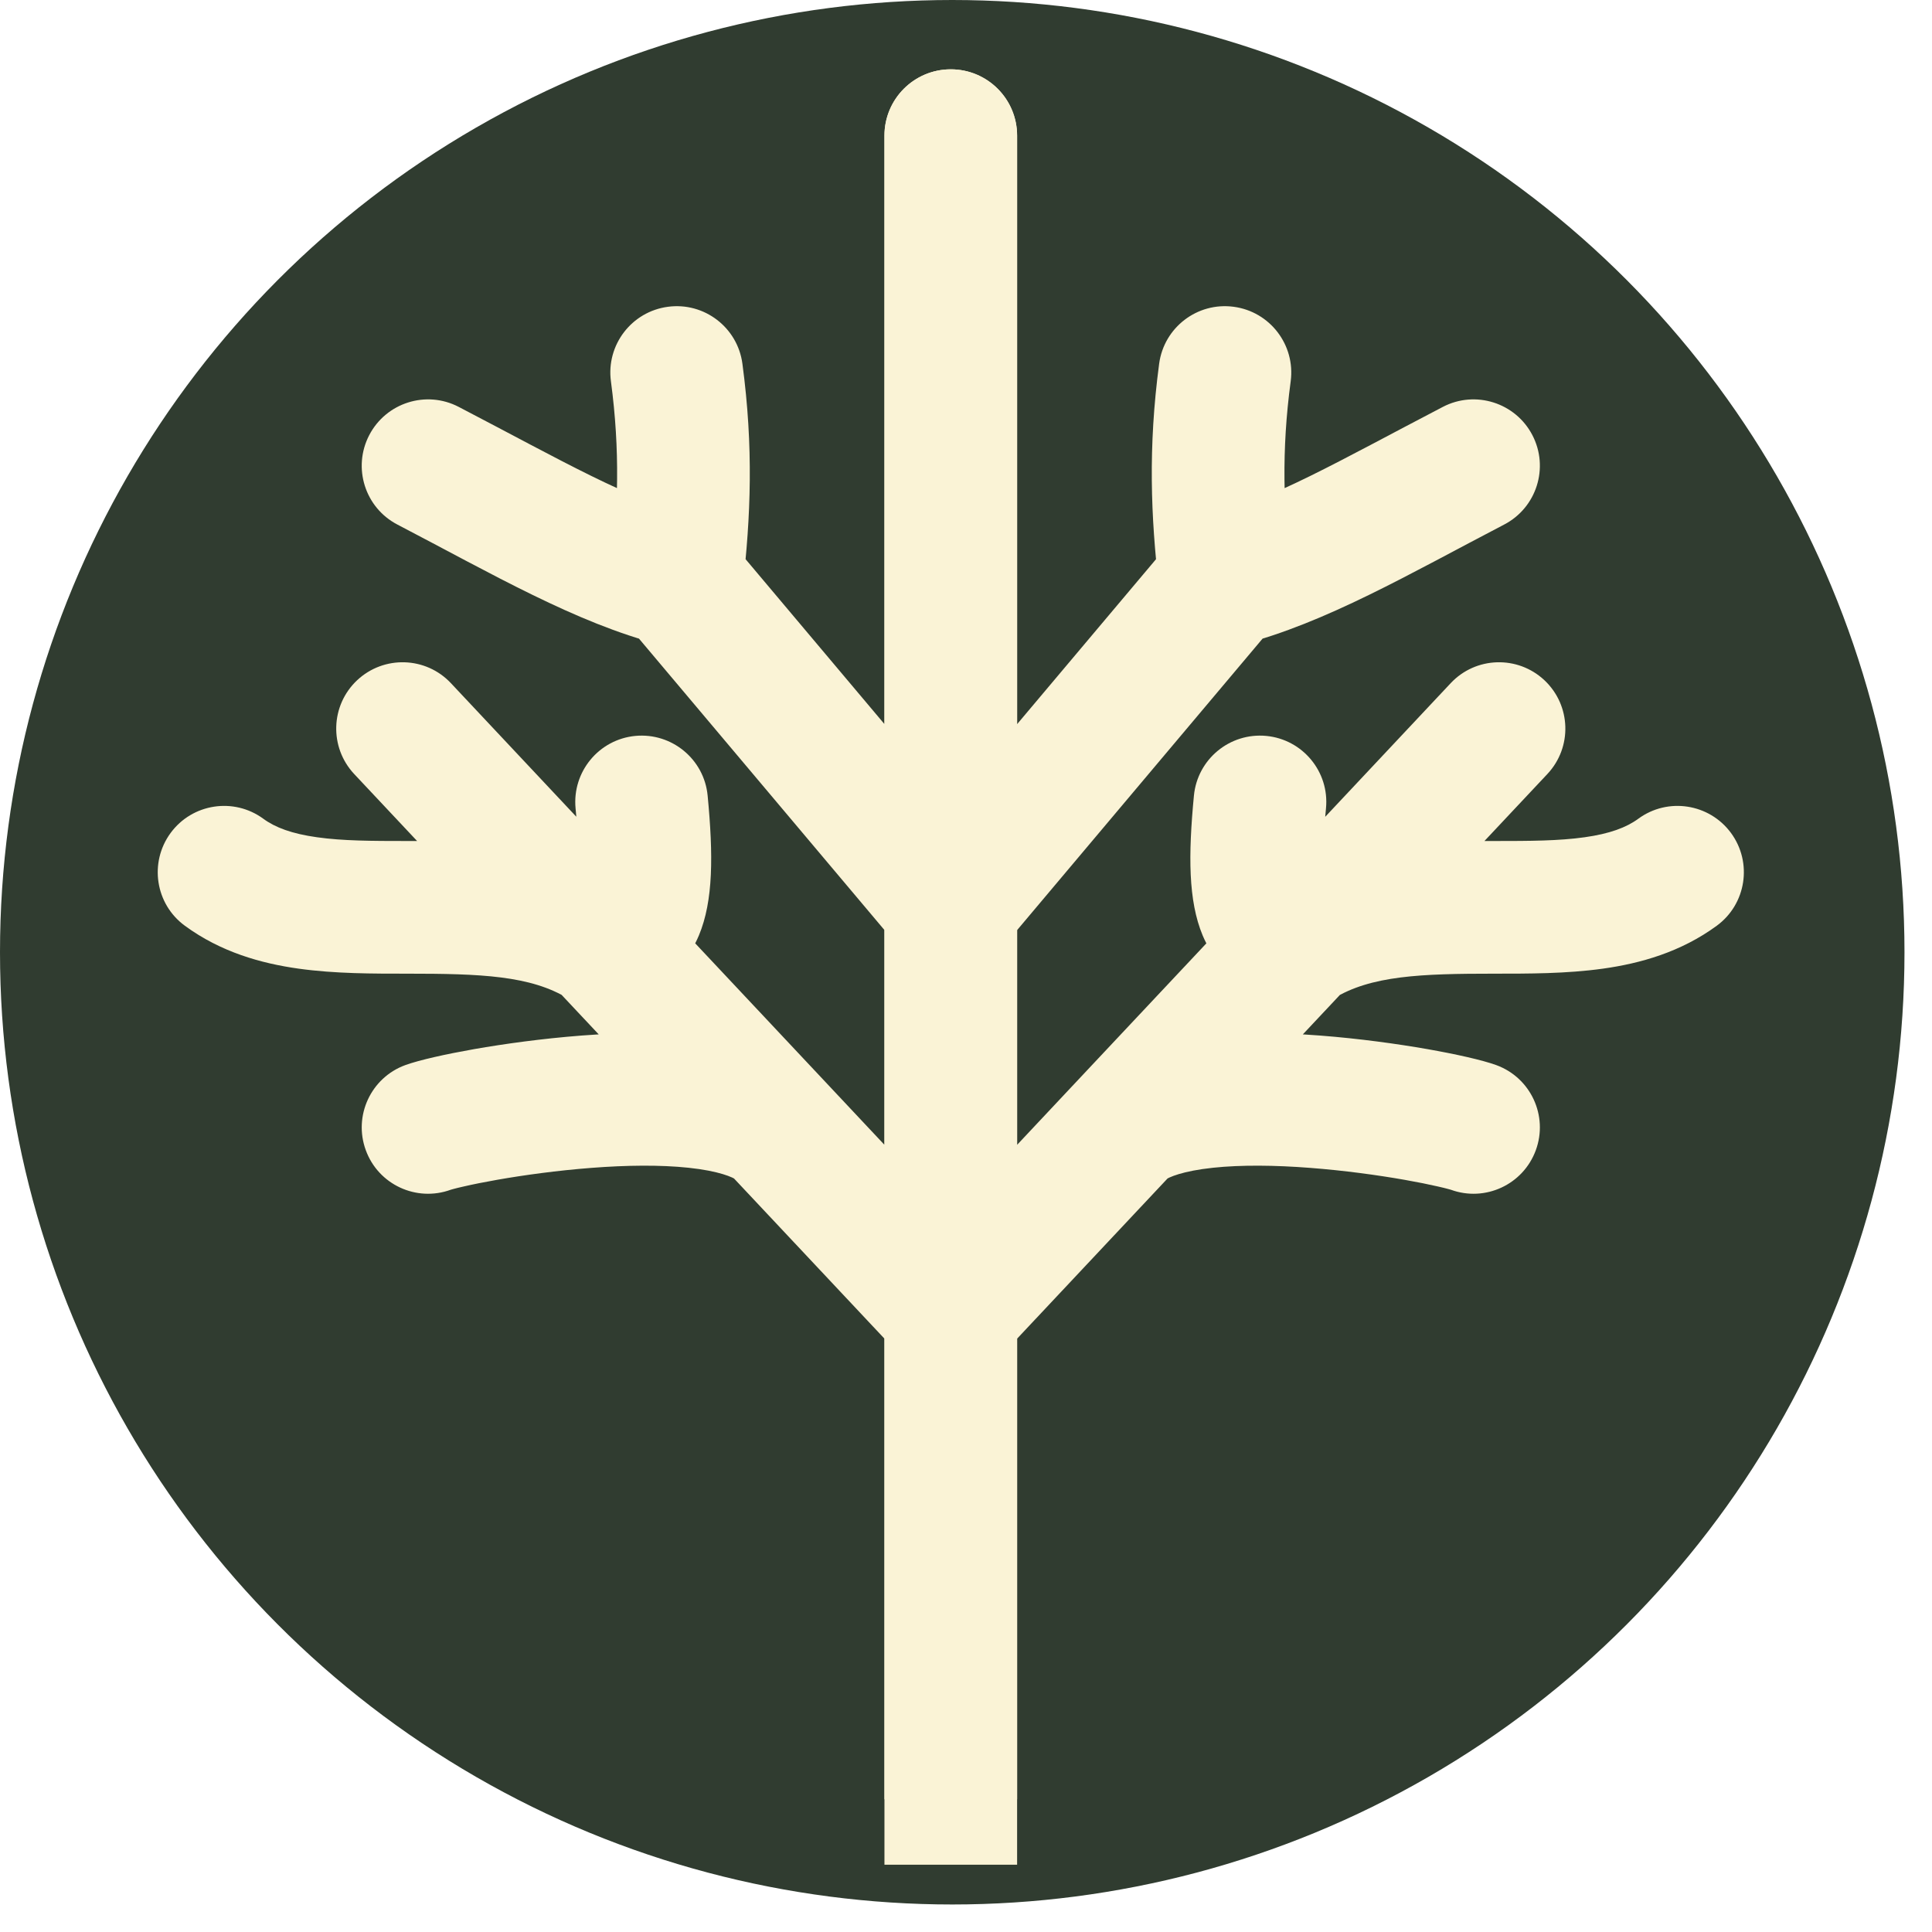 <svg width="33" height="33" viewBox="0 0 33 33" fill="none" xmlns="http://www.w3.org/2000/svg">
<circle cx="16.265" cy="16.265" r="16.265" fill="#303C30"/>
<g filter="url(#filter0_i_258_1454)">
<path d="M15.107 31.322V32.455H17.373V31.322H15.107ZM17.373 2.921C17.373 2.295 16.866 1.788 16.24 1.788C15.614 1.788 15.107 2.295 15.107 2.921H17.373ZM26.43 13.825C26.859 13.368 26.836 12.652 26.38 12.223C25.924 11.795 25.207 11.817 24.779 12.273L26.43 13.825ZM29.324 16.416C29.828 16.046 29.937 15.337 29.567 14.832C29.196 14.328 28.487 14.219 27.983 14.589L29.324 16.416ZM22.649 14.41C22.709 13.787 22.252 13.234 21.629 13.174C21.006 13.115 20.453 13.571 20.393 14.194L22.649 14.41ZM19.207 19.861L18.381 19.085L19.207 19.861ZM24.78 20.925C25.367 21.14 26.018 20.838 26.233 20.25C26.448 19.663 26.146 19.012 25.558 18.797L24.78 20.925ZM16.24 16.077H15.107H16.24ZM22.046 7.116C22.128 6.496 21.692 5.926 21.072 5.844C20.451 5.761 19.882 6.197 19.799 6.817L22.046 7.116ZM25.692 9.564C26.247 9.275 26.463 8.591 26.174 8.036C25.885 7.481 25.2 7.265 24.645 7.554L25.692 9.564ZM17.373 31.322V23.021H15.107V31.322H17.373ZM23 17.477L26.43 13.825L24.779 12.273L21.349 15.926L23 17.477ZM22.772 17.664C23.414 17.266 24.274 17.235 25.526 17.235C26.095 17.235 26.755 17.237 27.381 17.149C28.018 17.06 28.709 16.867 29.324 16.416L27.983 14.589C27.78 14.738 27.495 14.845 27.066 14.905C26.626 14.967 26.131 14.969 25.526 14.969C24.431 14.969 22.868 14.938 21.577 15.739L22.772 17.664ZM22.813 15.765C22.381 15.471 22.593 15.611 22.633 15.707C22.641 15.726 22.613 15.668 22.602 15.444C22.593 15.224 22.602 14.897 22.649 14.41L20.393 14.194C20.296 15.209 20.295 15.989 20.542 16.581C20.834 17.279 21.471 17.593 21.536 17.637L22.813 15.765ZM17.066 23.796L20.033 20.637L18.381 19.085L15.414 22.245L17.066 23.796ZM20.033 20.637L23 17.477L21.349 15.926L18.381 19.085L20.033 20.637ZM19.893 20.763C19.958 20.713 20.198 20.605 20.72 20.55C21.202 20.499 21.781 20.506 22.375 20.552C22.964 20.597 23.535 20.676 23.99 20.756C24.217 20.796 24.409 20.835 24.556 20.869C24.718 20.905 24.783 20.927 24.78 20.925L25.558 18.797C25.316 18.709 24.864 18.609 24.382 18.524C23.867 18.434 23.221 18.344 22.548 18.292C21.879 18.241 21.151 18.226 20.481 18.297C19.851 18.364 19.095 18.523 18.522 18.959L19.893 20.763ZM17.373 23.021V16.077H15.107L15.107 23.021H17.373ZM17.373 16.077V2.921H15.107L15.107 16.077H17.373ZM17.107 16.807L21.789 11.247L20.056 9.787L15.374 15.347L17.107 16.807ZM22.048 10.387C21.922 9.297 21.886 8.312 22.046 7.116L19.799 6.817C19.609 8.248 19.656 9.428 19.797 10.647L22.048 10.387ZM21.203 11.615C22.637 11.248 24.079 10.404 25.692 9.564L24.645 7.554C22.849 8.49 21.746 9.137 20.642 9.419L21.203 11.615Z" fill="#FAF3D6"/>
<path d="M17.373 30.204V31.337H15.107V30.204H17.373ZM15.107 2.921C15.107 2.295 15.614 1.788 16.24 1.788C16.866 1.788 17.373 2.295 17.373 2.921H15.107ZM6.05 13.825C5.622 13.368 5.644 12.652 6.1 12.223C6.557 11.795 7.274 11.817 7.702 12.273L6.05 13.825ZM3.157 16.416C2.652 16.046 2.544 15.337 2.914 14.832C3.284 14.328 3.993 14.219 4.498 14.589L3.157 16.416ZM9.831 14.41C9.772 13.787 10.229 13.234 10.851 13.174C11.474 13.115 12.028 13.571 12.087 14.194L9.831 14.41ZM7.701 20.925C7.113 21.14 6.462 20.838 6.248 20.25C6.033 19.663 6.335 19.012 6.922 18.797L7.701 20.925ZM16.24 16.077H17.373H16.24ZM10.435 7.116C10.352 6.496 10.789 5.926 11.409 5.844C12.029 5.761 12.599 6.197 12.681 6.817L10.435 7.116ZM6.788 9.564C6.233 9.275 6.018 8.591 6.307 8.036C6.596 7.481 7.28 7.265 7.835 7.554L6.788 9.564ZM15.107 30.204L15.107 23.021H17.373V30.204H15.107ZM9.48 17.477L6.05 13.825L7.702 12.273L11.132 15.926L9.48 17.477ZM9.709 17.664C9.067 17.266 8.207 17.235 6.954 17.235C6.385 17.235 5.725 17.237 5.099 17.149C4.462 17.06 3.771 16.867 3.157 16.416L4.498 14.589C4.7 14.738 4.985 14.845 5.415 14.905C5.854 14.967 6.349 14.969 6.954 14.969C8.05 14.969 9.612 14.938 10.903 15.739L9.709 17.664ZM9.667 15.765C10.1 15.471 9.887 15.611 9.847 15.707C9.839 15.726 9.868 15.668 9.878 15.444C9.888 15.224 9.878 14.897 9.831 14.41L12.087 14.194C12.184 15.209 12.185 15.989 11.938 16.581C11.646 17.279 11.009 17.593 10.944 17.637L9.667 15.765ZM15.414 23.796L12.447 20.637L14.099 19.085L17.066 22.245L15.414 23.796ZM12.447 20.637L9.48 17.477L11.132 15.926L14.099 19.085L12.447 20.637ZM12.587 20.763C12.522 20.713 12.282 20.605 11.76 20.55C11.278 20.499 10.699 20.506 10.105 20.552C9.517 20.597 8.946 20.676 8.491 20.756C8.264 20.796 8.071 20.835 7.925 20.869C7.762 20.905 7.697 20.927 7.701 20.925L6.922 18.797C7.165 18.709 7.617 18.609 8.098 18.524C8.613 18.434 9.259 18.344 9.933 18.292C10.601 18.241 11.33 18.226 12 18.297C12.63 18.364 13.386 18.523 13.959 18.959L12.587 20.763ZM15.107 23.021L15.107 16.077H17.373V23.021H15.107ZM15.107 16.077L15.107 2.921H17.373V16.077H15.107ZM15.374 16.807L10.691 11.247L12.425 9.787L17.107 15.347L15.374 16.807ZM10.433 10.387C10.558 9.297 10.594 8.312 10.435 7.116L12.681 6.817C12.872 8.248 12.824 9.428 12.684 10.647L10.433 10.387ZM11.277 11.615C9.843 11.248 8.401 10.404 6.788 9.564L7.835 7.554C9.632 8.49 10.735 9.137 11.839 9.419L11.277 11.615Z" fill="#FAF3D6"/>
</g>
<defs>
<filter id="filter0_i_258_1454" x="2.694" y="1.385" width="27.092" height="31.07" filterUnits="userSpaceOnUse" color-interpolation-filters="sRGB">
<feFlood flood-opacity="0" result="BackgroundImageFix"/>
<feBlend mode="normal" in="SourceGraphic" in2="BackgroundImageFix" result="shape"/>
<feColorMatrix in="SourceAlpha" type="matrix" values="0 0 0 0 0 0 0 0 0 0 0 0 0 0 0 0 0 0 127 0" result="hardAlpha"/>
<feOffset dy="-0.604"/>
<feGaussianBlur stdDeviation="0.201"/>
<feComposite in2="hardAlpha" operator="arithmetic" k2="-1" k3="1"/>
<feColorMatrix type="matrix" values="0 0 0 0 0 0 0 0 0 0 0 0 0 0 0 0 0 0 0.3 0"/>
<feBlend mode="normal" in2="shape" result="effect1_innerShadow_258_1454"/>
</filter>
</defs>
</svg>
